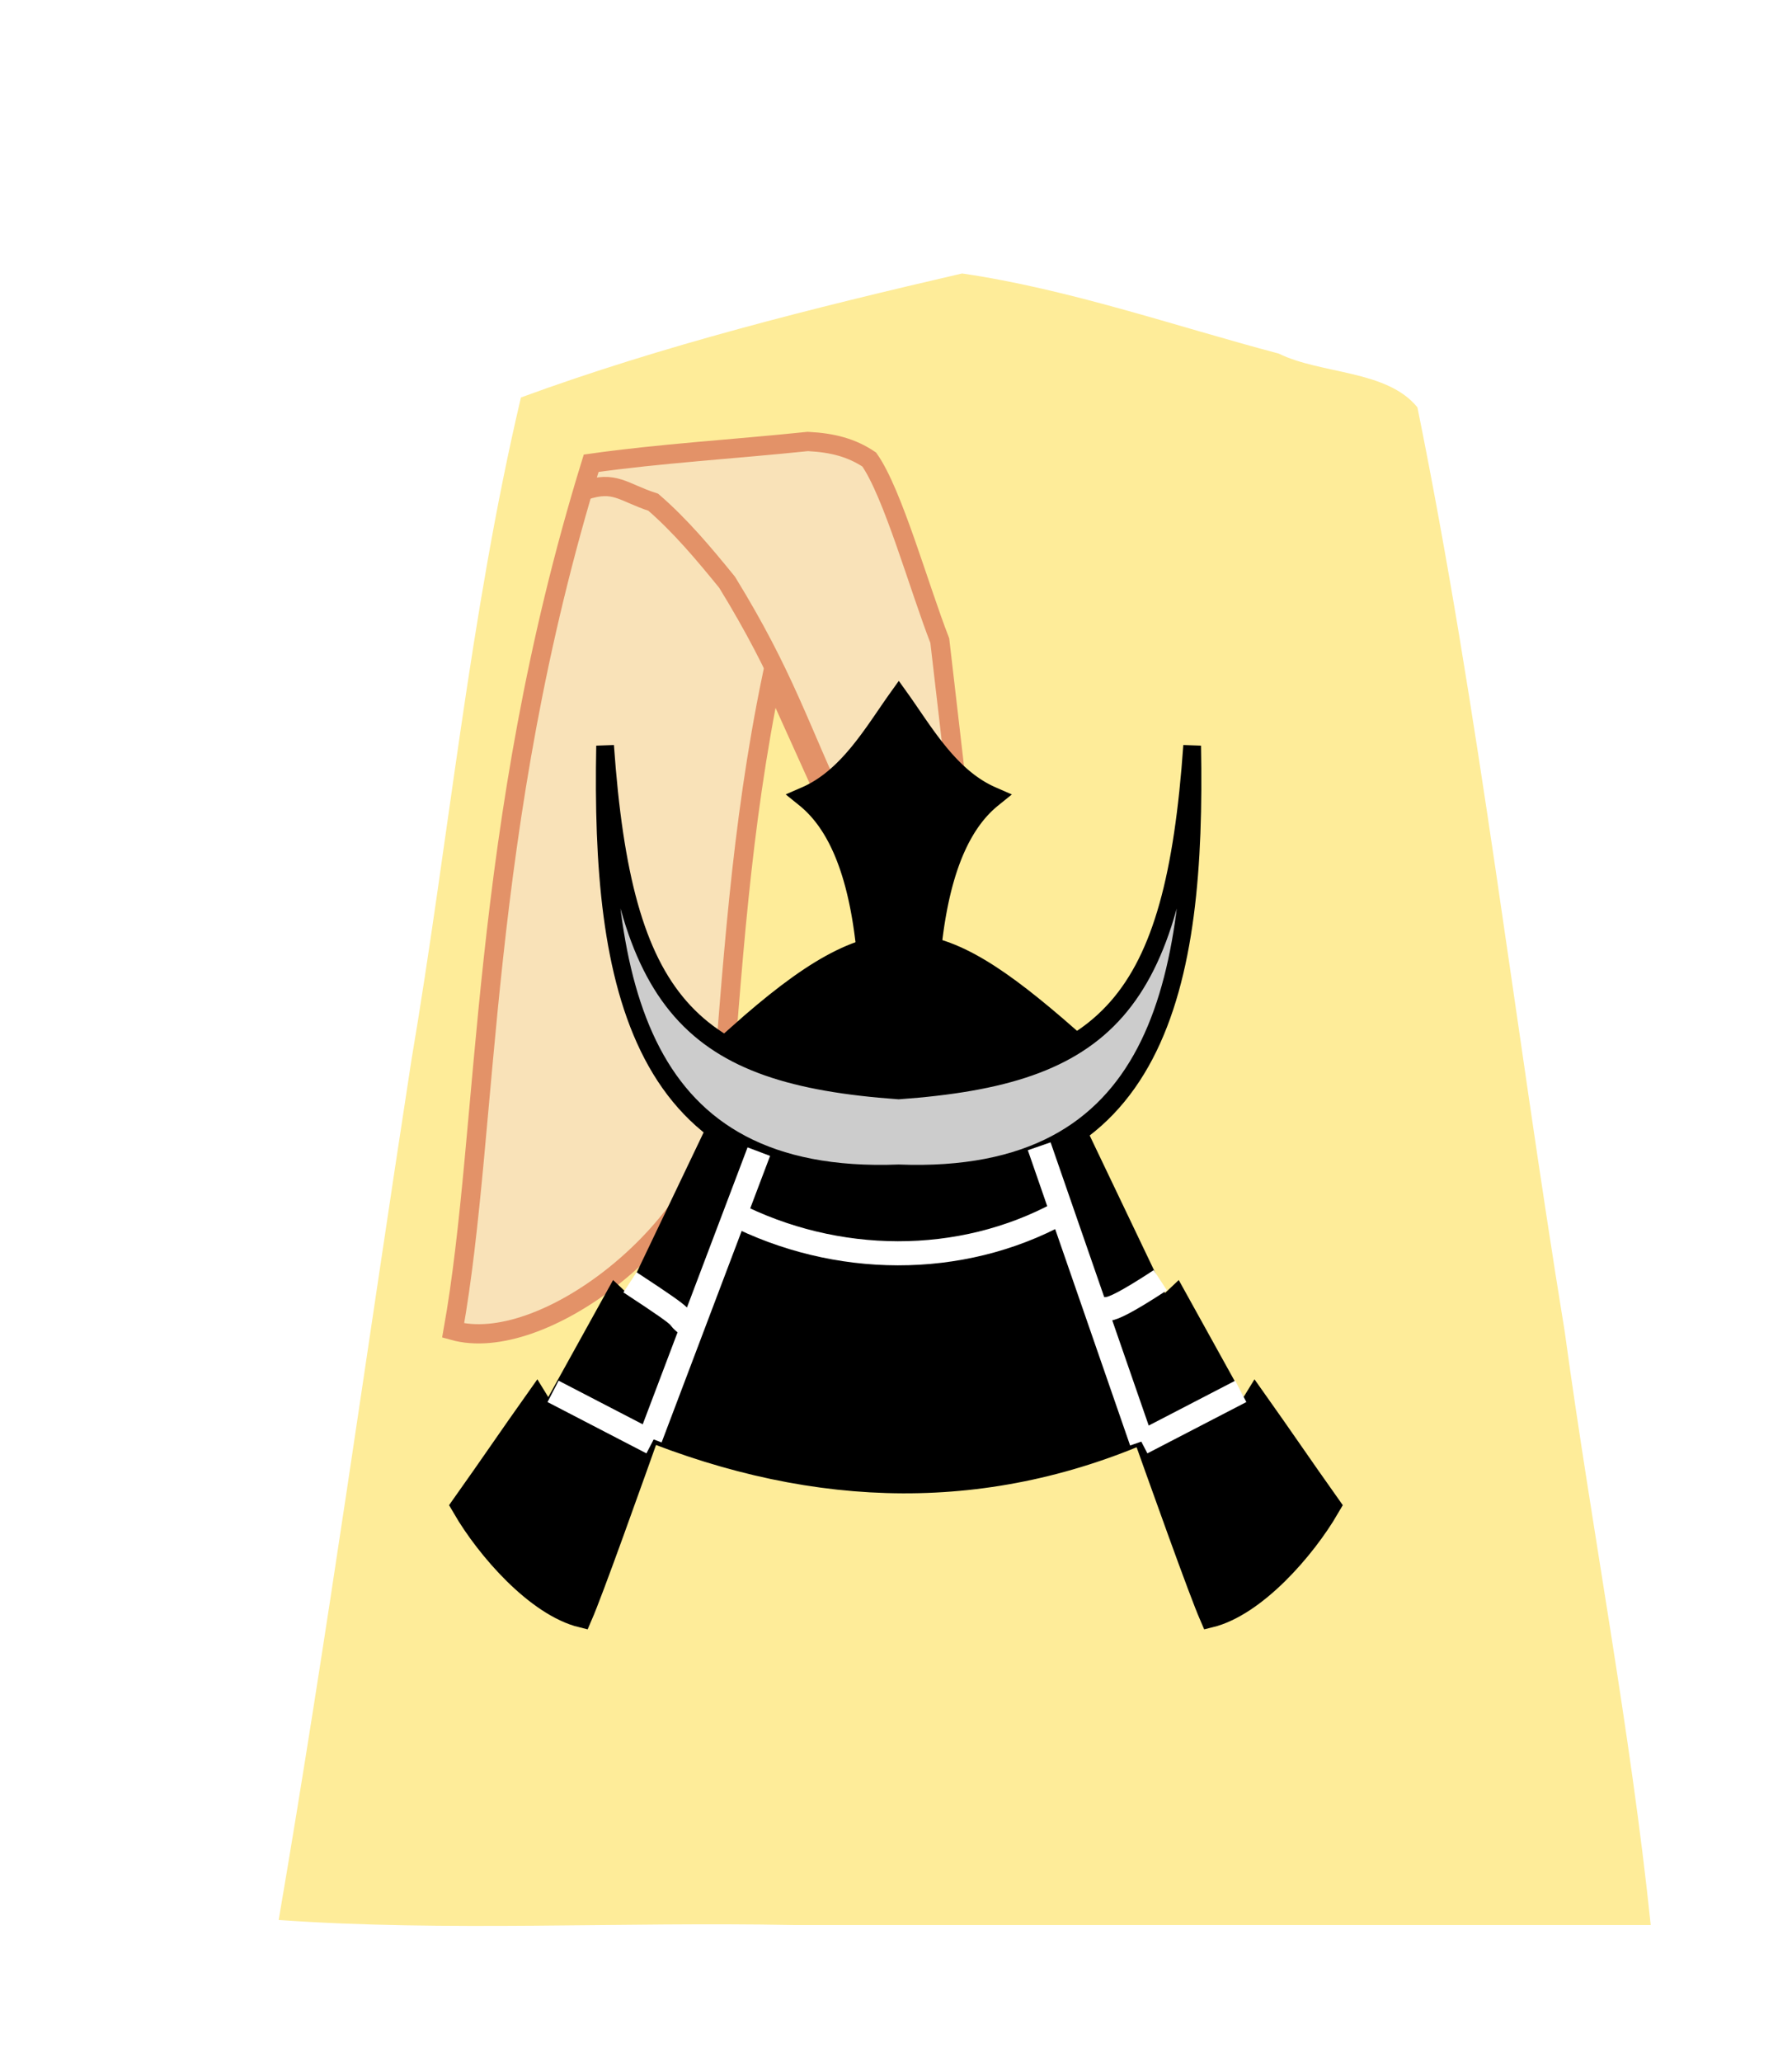 <svg xmlns="http://www.w3.org/2000/svg" width="52.157" height="60">
    <defs>
        <filter id="0GI_svg__a">
            <feGaussianBlur in="SourceAlpha" result="blur" stdDeviation="2"/>
            <feOffset dx="2" dy="2" result="offsetBlur"/>
            <feBlend in="SourceGraphic" in2="offsetBlur"/>
        </filter>
    </defs>
    <g fill="#ffd5e5" filter="url(#0GI_svg__a)" transform="translate(36.96 -.279)">
        <path fill="#feec99" d="M-10.96 6.237c-4.319 1-8.69 2.088-12.838 3.608-1.492 6.331-2.103 12.88-3.191 19.306-1.285 8.332-2.439 16.689-3.86 24.997 4.847.345 10 .05 14.963.147H9.085C8.5 48.64 7.367 42.774 6.583 37.035c-1.462-8.96-2.486-18.011-4.288-26.902-.885-1.094-2.799-.958-4.037-1.565-3.053-.81-6.099-1.875-9.218-2.332z"/>
    </g>
    <g stroke="#c83737" stroke-width=".56" opacity=".503">
        <path fill="#f4d7d7" d="M22.468 19.685c-.918 4.433-1.148 8.493-1.513 12.96-.7 3.321-5.192 6.793-7.766 6.071 1.057-5.917.732-14.586 4.017-25.236 2.022-.286 4.101-.405 6.307-.634.734.038 1.277.186 1.786.525.683.966 1.445 3.704 2.054 5.271l.43 3.71c-1.438.589-2.244 1.177-3.314 1.765z"/>
        <path fill="none" d="M24.554 23.948c-1.33-2.87-1.72-4.281-3.391-7.004-.678-.835-1.367-1.654-2.15-2.33-.89-.288-1.111-.643-2.002-.342"/>
    </g>
    <g stroke="#000">
        <path d="M282.83 136.555c.204-5.885-.282-11.142-3.009-13.33 2.021-.873 3.212-2.979 4.365-4.578 1.154 1.6 2.344 3.705 4.365 4.579-2.727 2.187-3.213 7.444-3.009 13.33a4.5 4.5 0 0 1-1.356.232 4.4 4.4 0 0 1-1.356-.233z" transform="matrix(.618 0 0 .623 -149.467 -53.572)"/>
        <path fill="#ccc" stroke-width="10.741" d="M97.159 111.627c-2.764 121.39 19.614 224.192 177.984 219.075 158.37 5.117 180.748-97.685 177.985-219.075-11.066 132.287-51.513 167.404-177.985 175.038-126.471-7.634-166.92-42.75-177.984-175.038Z" transform="matrix(.048 0 0 .057 12.948 15.342)"/>
        <path stroke-width="13.427" d="m166.796 305.119-54.464 95.975-8.754-6.962-40.59 61.712-7.283-9.989c-17.703 21.022-27.021 32.762-44.724 53.784 14.216 20.56 44.13 49.69 71.96 55.397 13.294-25.846 83.135-195.794 102.034-237.34M380.21 305.12l54.464 95.975 8.754-6.962 40.59 61.712 7.283-9.989c17.702 21.022 27.021 32.762 44.724 53.784-14.216 20.56-44.13 49.69-71.961 55.397-13.293-25.846-83.134-195.794-102.034-237.34" transform="matrix(.048 0 0 .057 12.948 15.342)"/>
        <path stroke-width=".69" d="M18.667 41.509c5.161 2.1 10.15 2.167 14.952 0l-2.82-8.005c-2.82 1.121-6.442 1.355-9.268-.063z"/>
        <path fill="none" stroke="#fff" stroke-width=".701" d="M21.336 35.31c2.994 1.528 6.613 1.57 9.533-.021"/>
    </g>
    <path fill="none" stroke="#fff" stroke-width=".701" d="M18.336 37.314c2.067 1.352 1.068.795 1.809 1.34m13.626-1.401c-2.066 1.352-1.283.515-2.024 1.06m-15.65 2.174 2.879 1.493m17.138-1.493-2.88 1.493m-14.305-.131 3.157-8.338m8.161-.156 2.977 8.592"/>
    <path stroke="#000" stroke-width=".701" d="M21.516 30.147c4.114-3.666 5.63-3.362 9.542.06-2.008.82-2.158.724-4.693 1.178-1.762-.476-.383-.122-2.529-.318z"/>
</svg>
